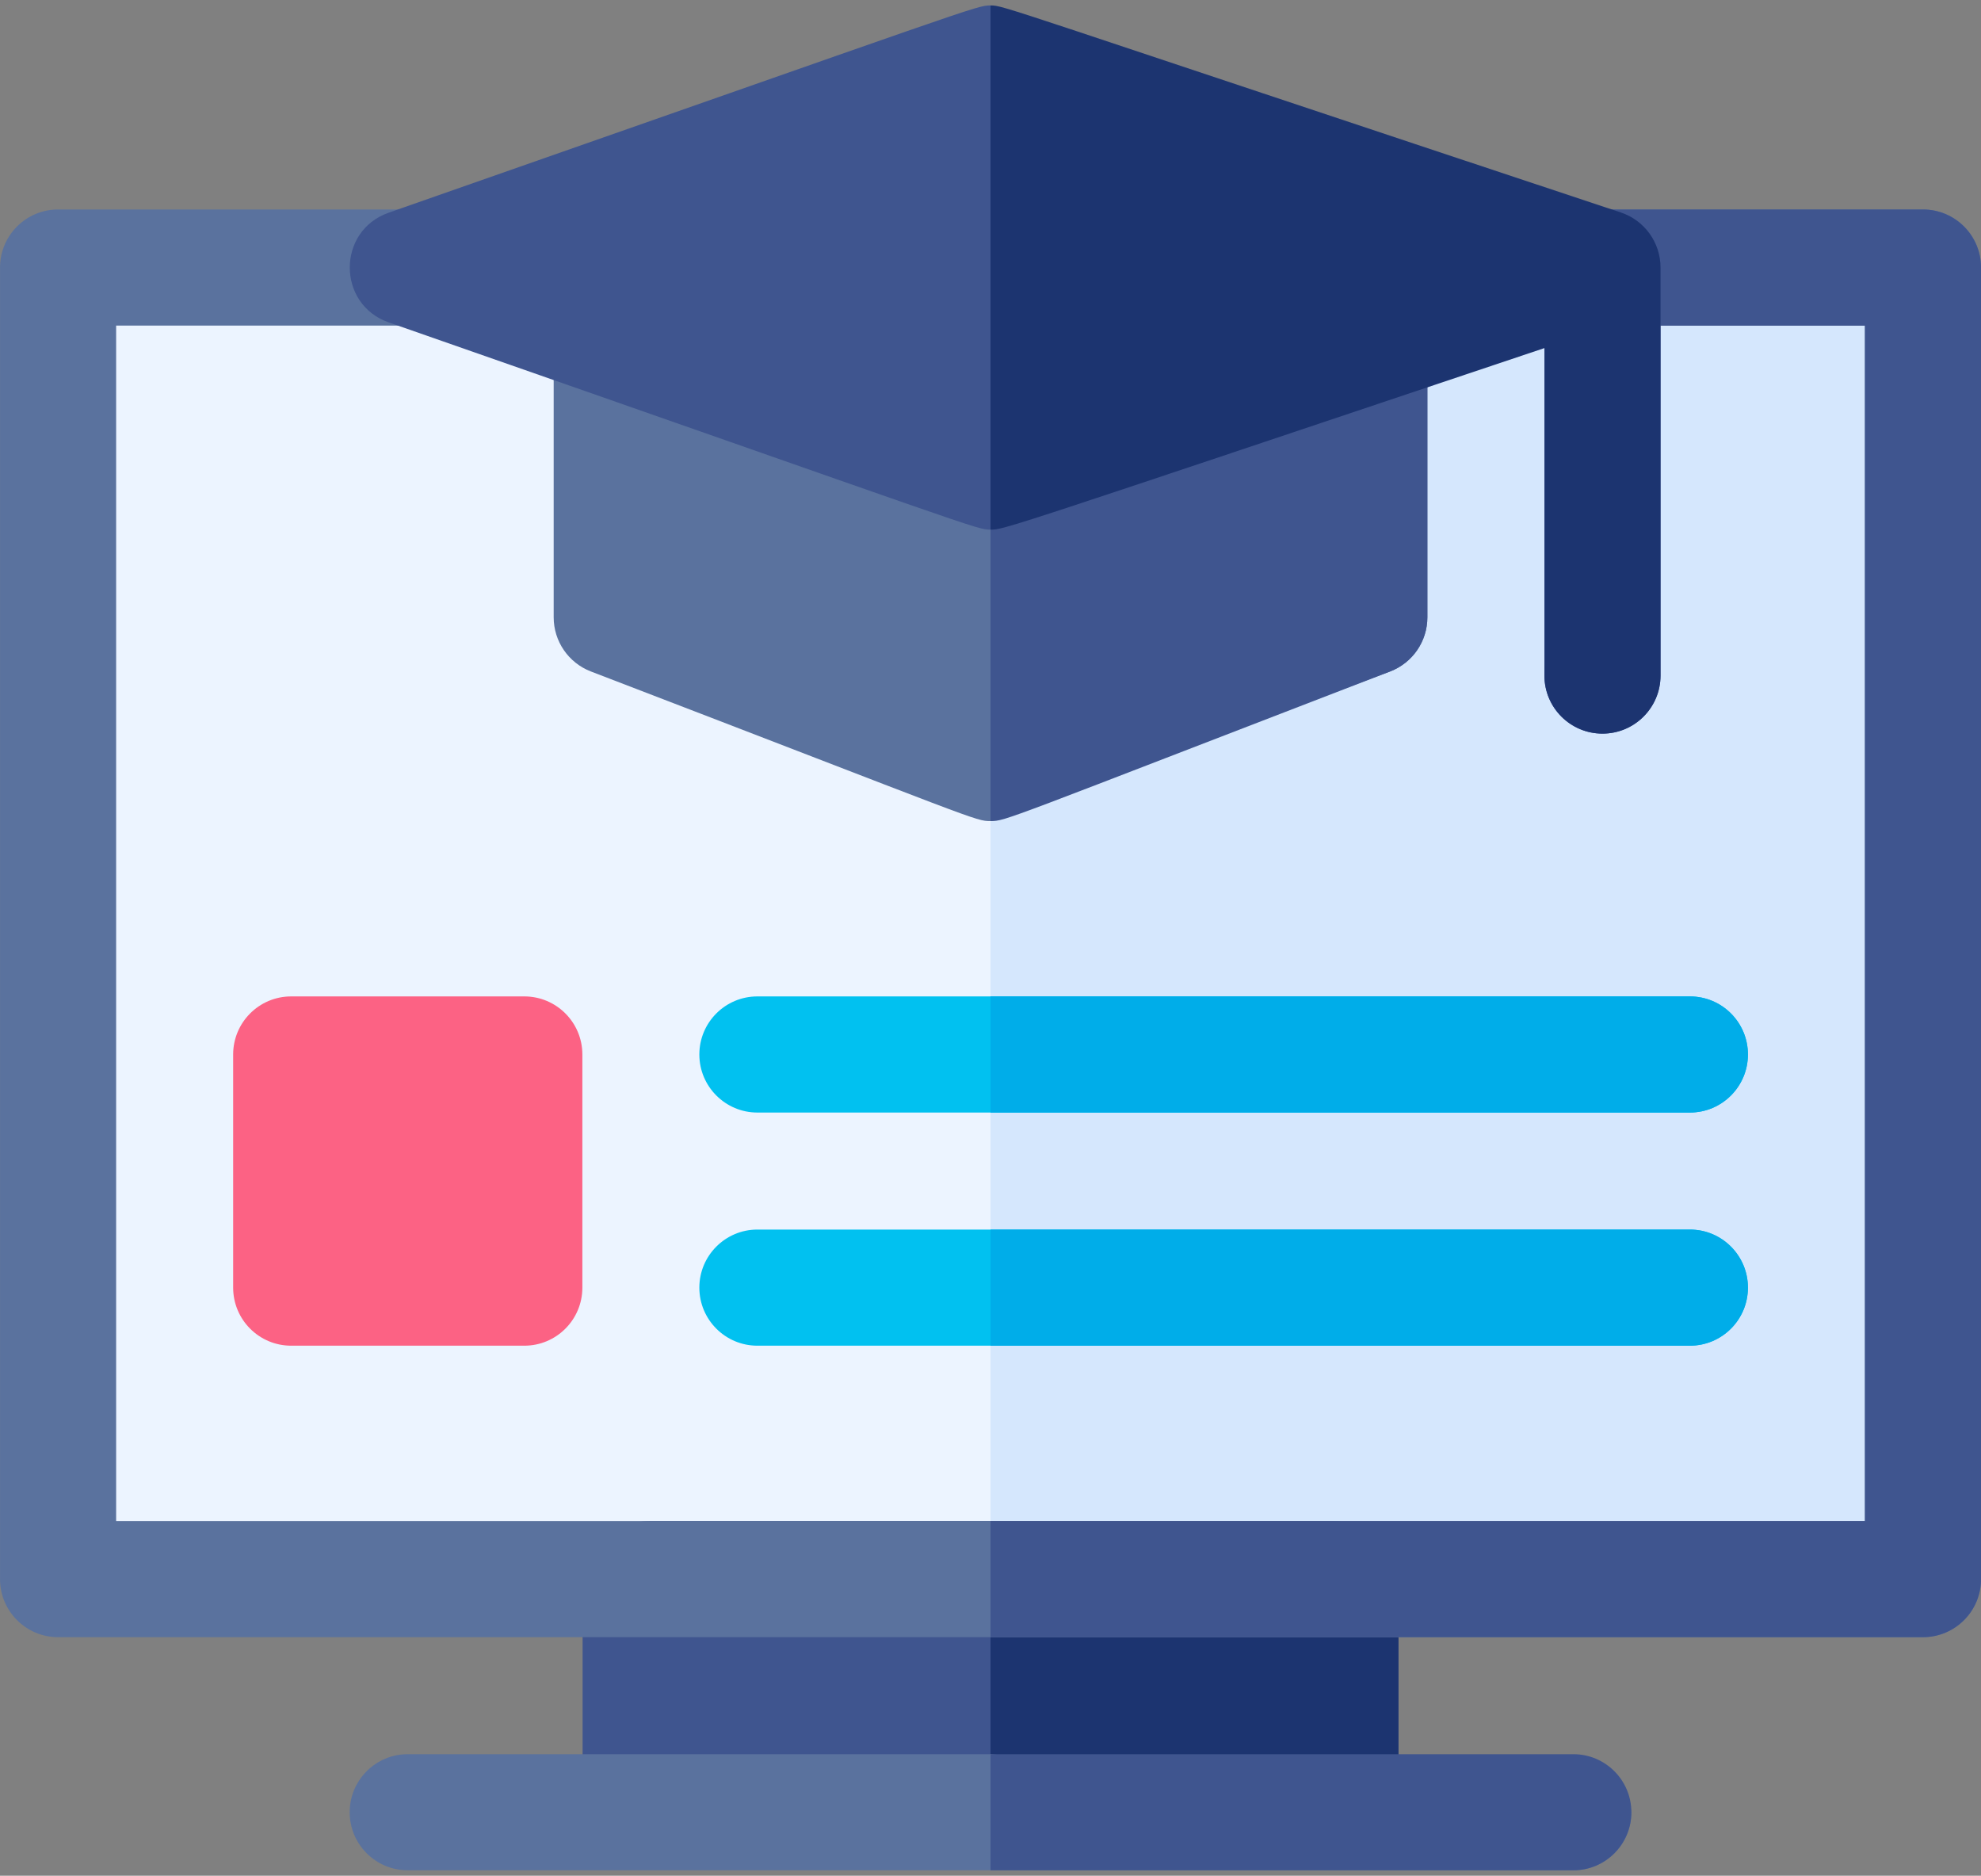 <svg width="75" height="71" viewBox="0 0 75 71" fill="none" xmlns="http://www.w3.org/2000/svg">
<rect x="0" y="0" width="75" height="71" fill="#808080" stroke="none"/>
<path d="M3.302 10.127H73.907V59.772H3.302V10.127Z" fill="#ECF4FF"/>
<path d="M37.501 10.127H73.907V59.772H37.501V10.127Z" fill="#D5E7FD"/>
<path d="M52.946 59.772V68.597C52.946 69.811 50.65 69.684 49.232 69.684L24.803 69.659C23.385 69.659 22.057 69.811 22.057 68.597V59.772C22.057 58.557 23.204 57.574 24.622 57.574H50.38C51.798 57.574 52.946 58.557 52.946 59.772Z" fill="#3F558F"/>
<path d="M52.946 59.772V68.597C52.946 69.811 51.756 69.933 50.338 69.933L37.501 70.183V57.574H50.38C51.798 57.574 52.946 58.557 52.946 59.772Z" fill="#1C3470"/>
<path d="M61.763 68.597C61.763 69.811 60.779 70.794 59.566 70.794H15.437C14.224 70.794 13.239 69.811 13.239 68.597C13.239 67.383 14.224 66.399 15.437 66.399H37.501L54.507 67.913C55.72 67.913 61.763 67.383 61.763 68.597Z" fill="#5A729E"/>
<path d="M61.763 68.597C61.763 69.811 60.779 70.794 59.566 70.794H37.501V66.399H59.566C60.779 66.399 61.763 67.383 61.763 68.597Z" fill="#3F558F"/>
<path d="M75.001 10.127V59.772C75.001 60.985 74.017 61.97 72.803 61.97H2.199C0.986 61.97 0.001 60.985 0.001 59.772V10.127C0.001 8.912 0.986 7.929 2.199 7.929H15.437C16.65 7.929 17.635 8.912 17.635 10.127C17.635 11.34 16.65 12.325 15.437 12.325H4.397V57.574H70.606V12.325H60.669C59.456 12.325 58.471 11.34 58.471 10.127C58.471 8.912 59.456 7.929 60.669 7.929H72.803C74.017 7.929 75.001 8.912 75.001 10.127Z" fill="#5A729E"/>
<path d="M75.001 10.127V59.772C75.001 60.985 74.017 61.97 72.803 61.97H37.501V57.574H70.606V12.325H60.669C59.456 12.325 58.471 11.34 58.471 10.127C58.471 8.912 59.456 7.929 60.669 7.929H72.803C74.017 7.929 75.001 8.912 75.001 10.127Z" fill="#3F558F"/>
<path d="M54.04 13.069V23.365C54.04 24.275 53.48 25.089 52.631 25.416L37.501 31.079C36.917 31.079 37.14 31.083 22.37 25.416C21.522 25.089 20.962 24.275 20.962 23.365V12.83C20.962 11.617 21.947 10.632 23.16 10.632C24.373 10.632 25.358 11.617 25.358 12.83C25.358 12.862 24.273 12.84 49.646 13.051C49.655 11.845 50.635 10.871 51.842 10.871C53.056 10.871 54.04 11.856 54.04 13.069Z" fill="#5A729E"/>
<path d="M54.04 13.069V23.365C54.04 24.275 53.481 25.089 52.631 25.416C37.916 31.083 38.08 31.079 37.501 31.079V12.95L49.646 13.051C49.655 11.845 50.635 10.871 51.843 10.871C53.056 10.871 54.04 11.856 54.04 13.069Z" fill="#3F558F"/>
<path d="M62.867 10.127V25.571C62.867 26.786 61.882 27.769 60.669 27.769C59.456 27.769 58.471 26.786 58.471 25.571L59.395 11.55L37.501 20.048C36.965 20.048 37.186 20.05 14.712 12.201C12.753 11.515 12.753 8.739 14.712 8.052C37.158 0.199 36.965 0.206 37.501 0.206L58.971 8.931C59.869 9.23 62.867 9.18 62.867 10.127Z" fill="#3F558F"/>
<path d="M62.867 10.127V25.571C62.867 26.786 61.882 27.769 60.669 27.769C59.456 27.769 58.471 26.786 58.471 25.571V13.176C37.953 20.054 38.016 20.048 37.501 20.048V0.206C38.012 0.206 37.773 0.206 61.363 8.042C62.261 8.341 62.867 9.18 62.867 10.127Z" fill="#1C3470"/>
<path d="M19.85 37.716H11.024C9.811 37.716 8.827 38.7 8.827 39.914V48.739C8.827 49.953 9.811 50.937 11.024 50.937H19.85C21.064 50.937 22.048 49.953 22.048 48.739V39.914C22.048 38.7 21.064 37.716 19.85 37.716Z" fill="#FC6284"/>
<path d="M66.176 39.914C66.176 41.127 65.192 42.112 63.978 42.112H28.675C27.462 42.112 26.477 41.127 26.477 39.914C26.477 38.699 27.462 37.716 28.675 37.716H63.978C65.192 37.716 66.176 38.699 66.176 39.914Z" fill="#01C1F0"/>
<path d="M66.176 48.739C66.176 49.953 65.192 50.937 63.978 50.937H28.675C27.462 50.937 26.477 49.953 26.477 48.739C26.477 47.526 27.462 46.541 28.675 46.541H63.978C65.192 46.541 66.176 47.526 66.176 48.739Z" fill="#01C1F0"/>
<path d="M66.176 48.739C66.176 49.953 65.192 50.937 63.979 50.937H37.501V46.541H63.979C65.192 46.541 66.176 47.526 66.176 48.739Z" fill="#00ADE9"/>
<path d="M63.979 42.112H37.501V37.716H63.979C65.192 37.716 66.176 38.699 66.176 39.914C66.176 41.127 65.192 42.112 63.979 42.112Z" fill="#00ADE9"/>
</svg>
